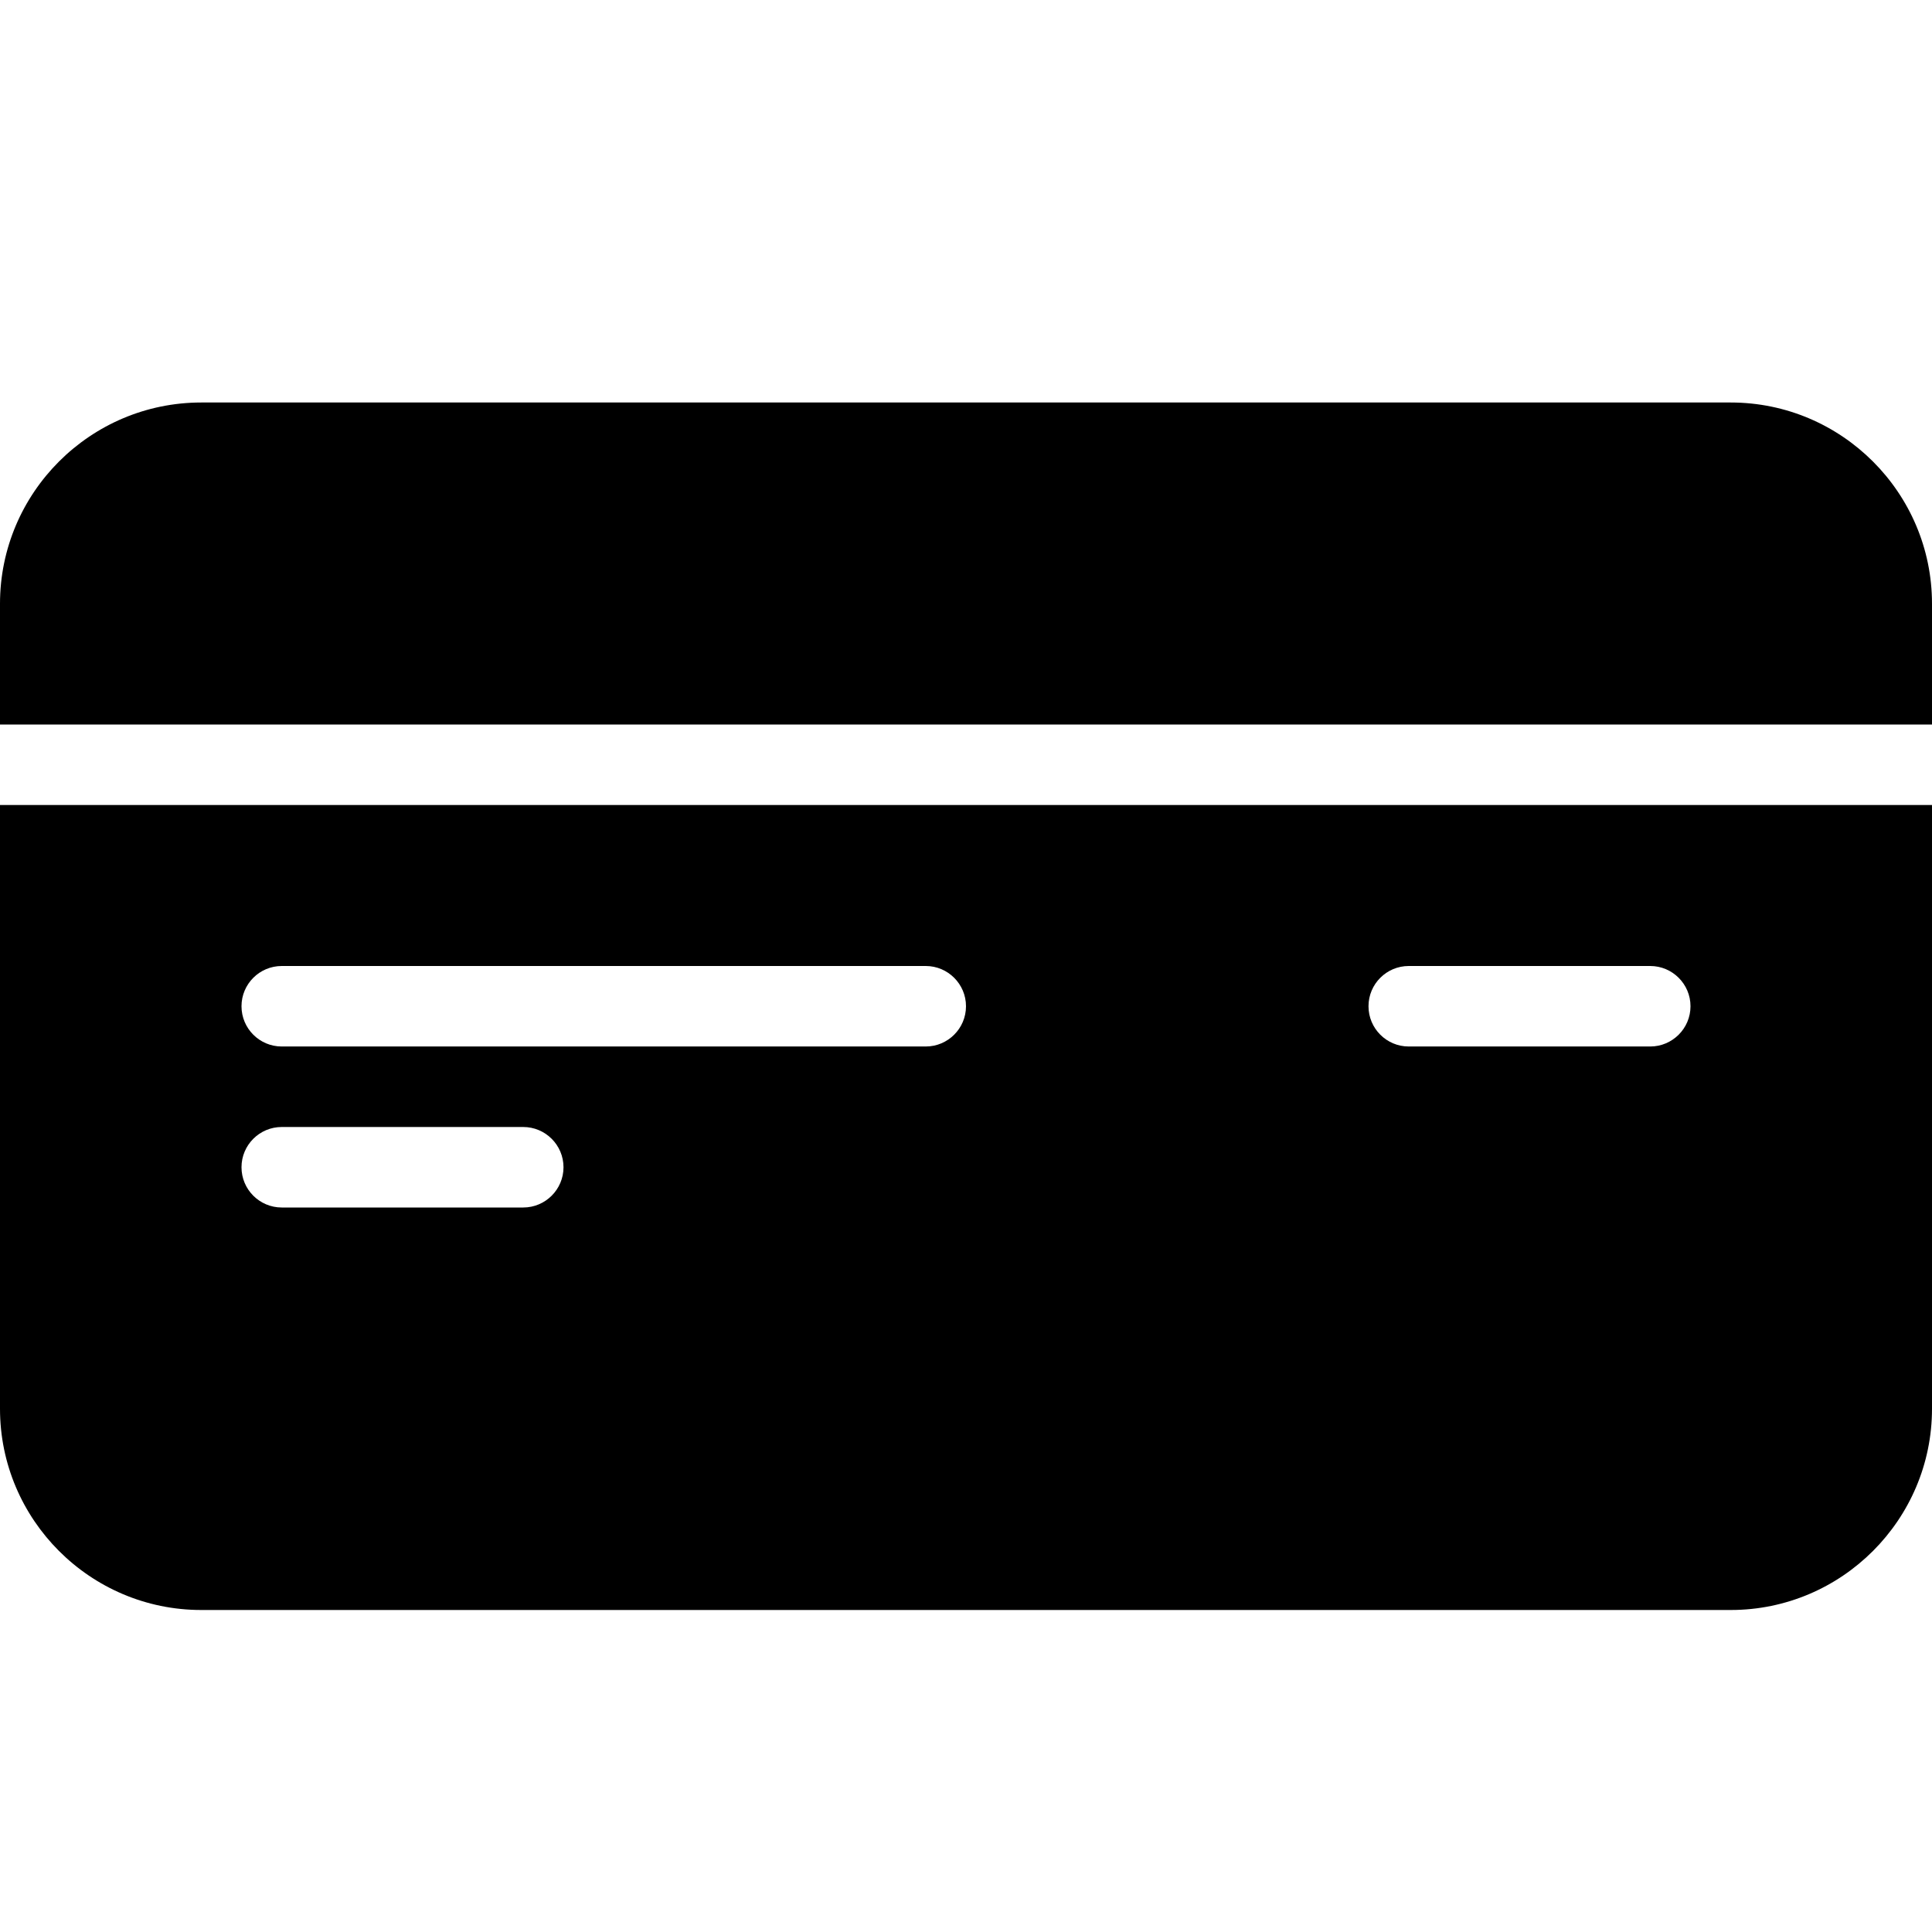 <?xml version="1.0" encoding="utf-8"?>
<!-- Generator: Adobe Illustrator 19.2.1, SVG Export Plug-In . SVG Version: 6.00 Build 0)  -->
<svg version="1.1" xmlns="http://www.w3.org/2000/svg" xmlns:xlink="http://www.w3.org/1999/xlink" x="0px" y="0px" width="24px"
	 height="24px" viewBox="0 0 24 24" enable-background="new 0 0 24 24" xml:space="preserve">

<g>
	<path d="M21.5,5h-19C1.121,5,0,6.122,0,7.5V9h24V7.5C24,6.122,22.878,5,21.5,5z"/>
	<path d="M0,17.5C0,18.878,1.121,20,2.5,20h19c1.378,0,2.5-1.122,2.5-2.5V10H0V17.5z M17.5,12h3c0.275,0,0.5,0.224,0.5,0.5
		c0,0.276-0.225,0.5-0.5,0.5h-3c-0.276,0-0.5-0.224-0.5-0.5C17,12.224,17.224,12,17.5,12z M3.5,12h8c0.275,0,0.5,0.224,0.5,0.5
		c0,0.276-0.225,0.5-0.5,0.5h-8C3.224,13,3,12.776,3,12.5C3,12.224,3.224,12,3.5,12z M3.5,14h3C6.775,14,7,14.224,7,14.5
		C7,14.776,6.775,15,6.5,15h-3C3.224,15,3,14.776,3,14.5C3,14.224,3.224,14,3.5,14z"/>
</g>

</svg>
